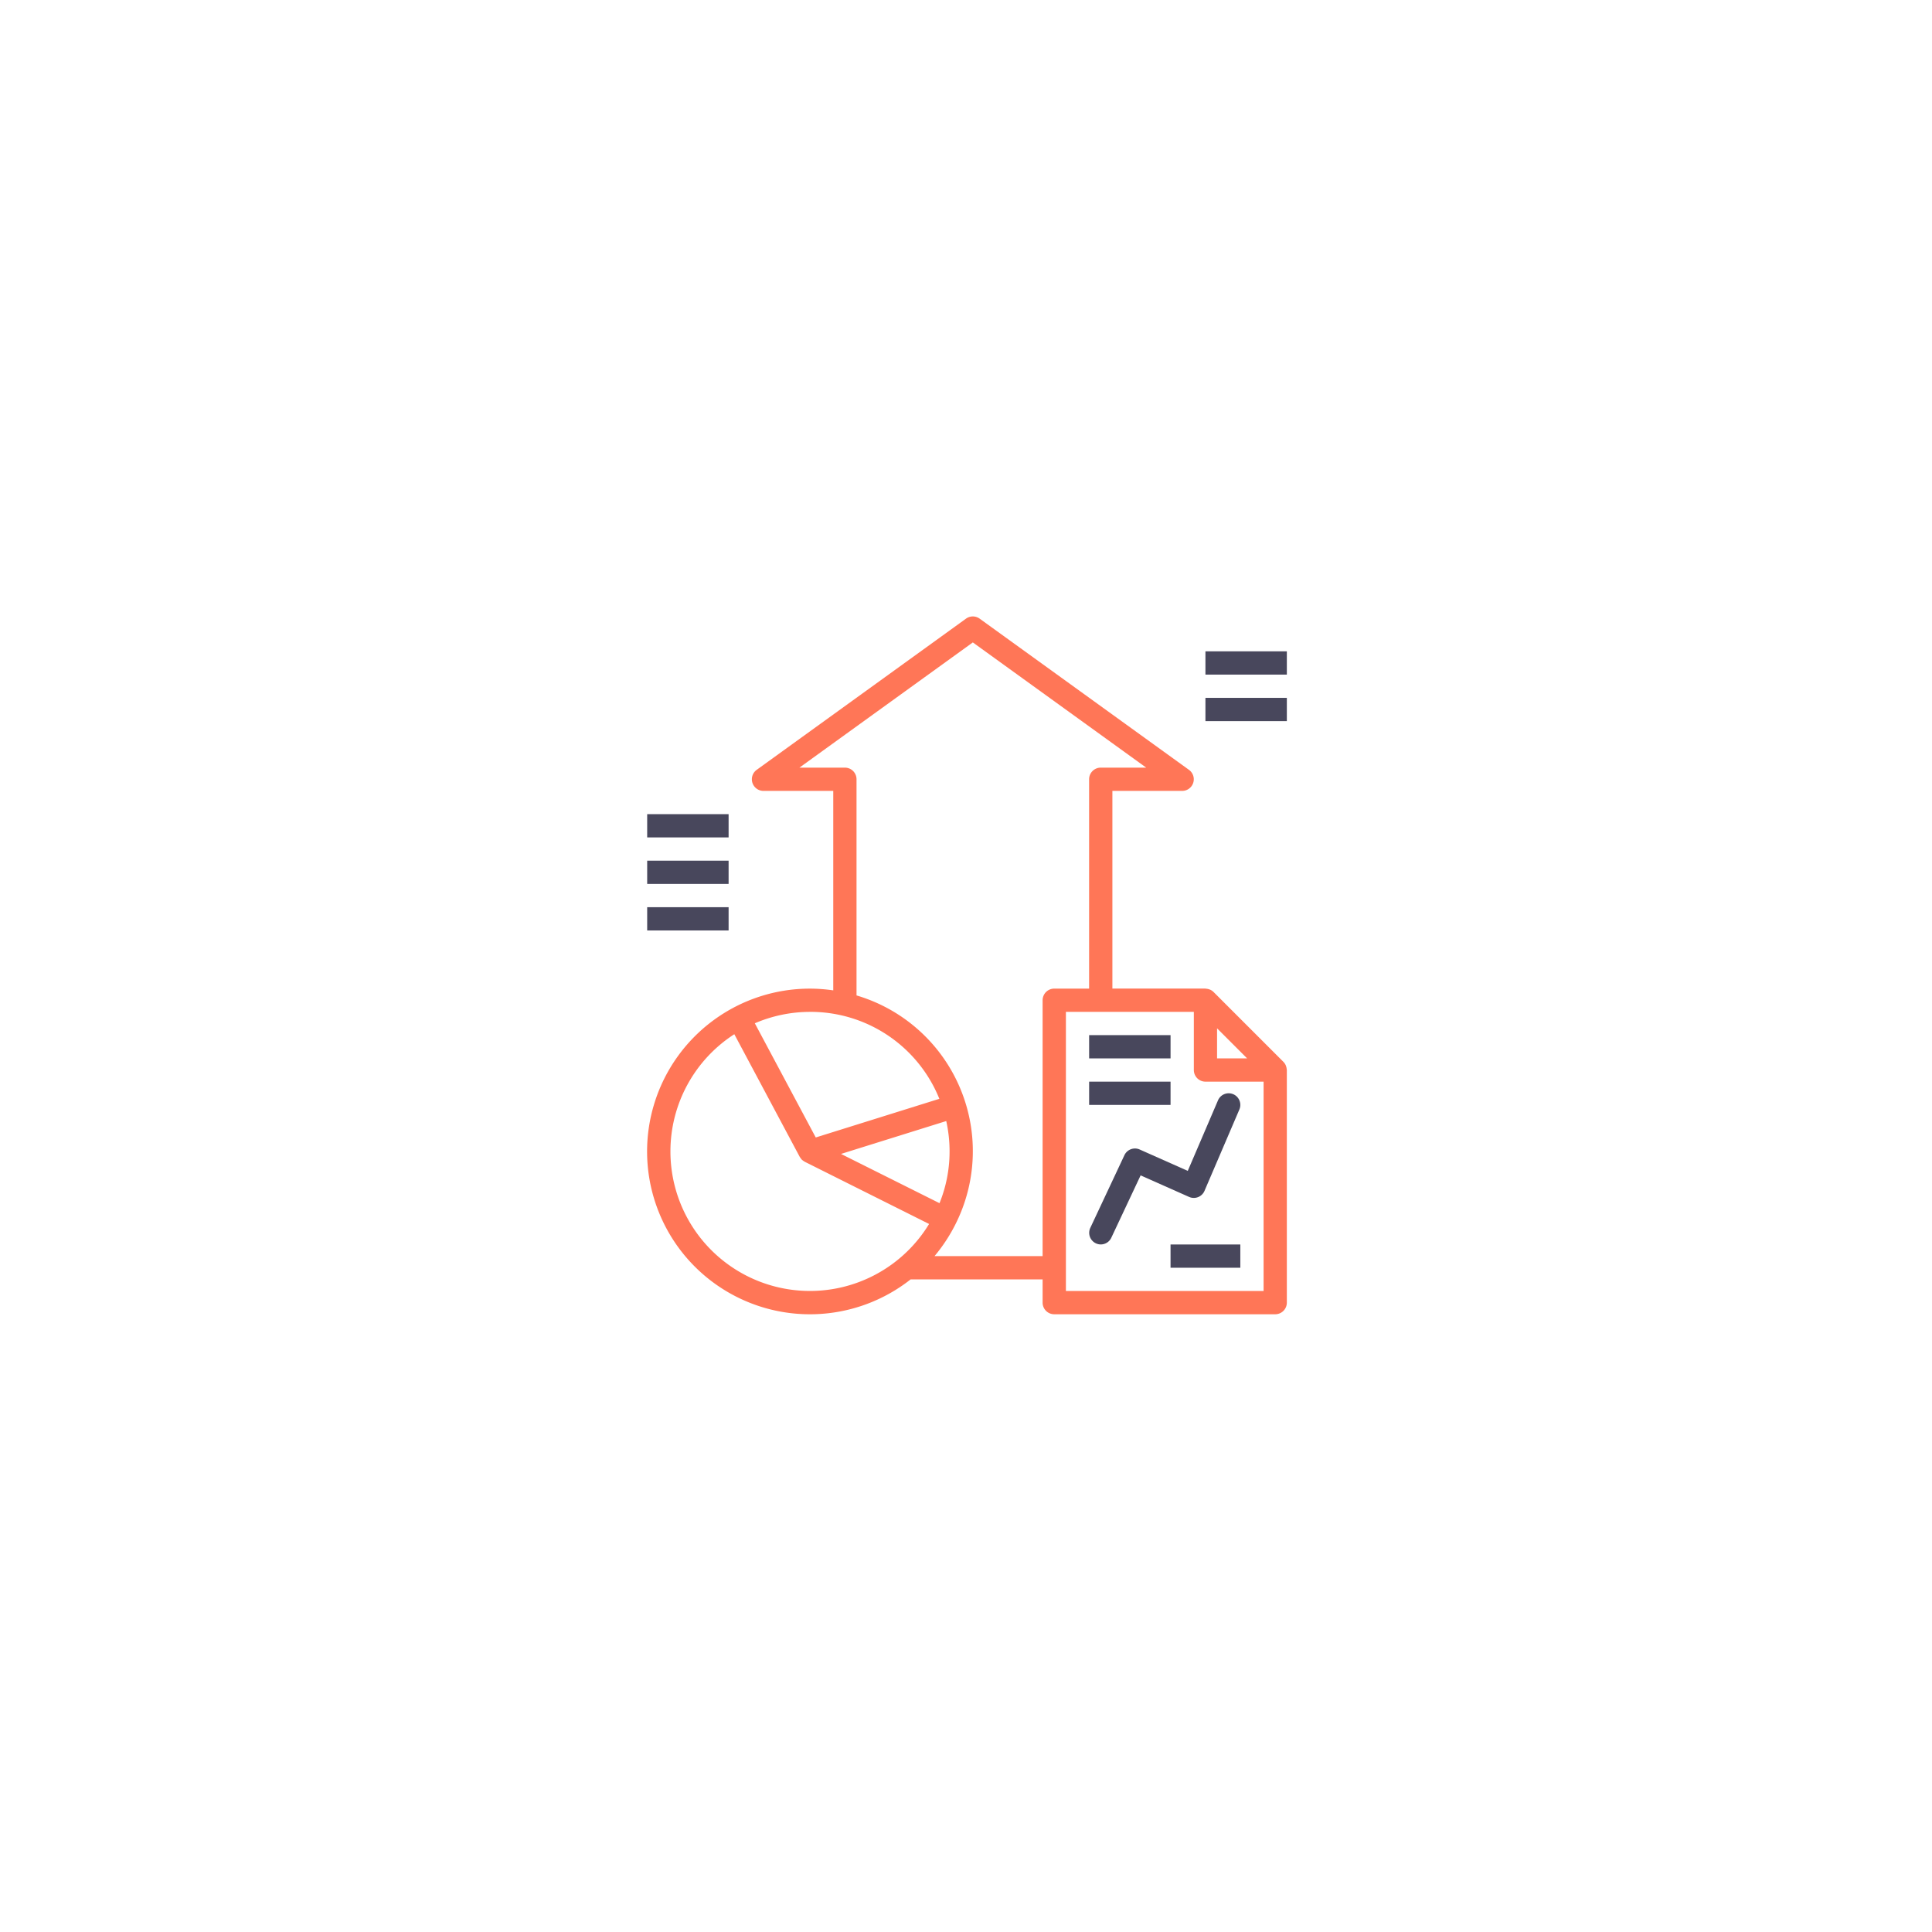 <svg xmlns="http://www.w3.org/2000/svg" xmlns:xlink="http://www.w3.org/1999/xlink" width="246.462" height="246.462" viewBox="0 0 246.462 246.462">
  <defs>
    <filter id="Retângulo_49" x="0" y="0" width="246.462" height="246.462" filterUnits="userSpaceOnUse">
      <feOffset input="SourceAlpha"/>
      <feGaussianBlur stdDeviation="15" result="blur"/>
      <feFlood flood-opacity="0.078"/>
      <feComposite operator="in" in2="blur"/>
      <feComposite in="SourceGraphic"/>
    </filter>
  </defs>
  <g id="Grupo_132" data-name="Grupo 132" transform="translate(45 45)">
    <g transform="matrix(1, 0, 0, 1, -45, -45)" filter="url(#Retângulo_49)">
      <rect id="Retângulo_49-2" data-name="Retângulo 49" width="156.462" height="156.462" rx="25" transform="translate(45 45)" fill="#fff"/>
    </g>
    <g id="statistics" transform="translate(37.551 33.639)">
      <g id="Grupo_13" data-name="Grupo 13" transform="translate(0 0)">
        <g id="Grupo_12" data-name="Grupo 12">
          <path id="Caminho_292" data-name="Caminho 292" d="M101.566,57.769a1.4,1.4,0,0,0-.076-.381c-.016-.047-.028-.093-.049-.139a1.483,1.483,0,0,0-.3-.435l-8.9-8.9a1.484,1.484,0,0,0-.436-.3c-.045-.019-.089-.031-.134-.047a1.474,1.474,0,0,0-.39-.077c-.031,0-.058-.018-.089-.018H79.33V22.255h8.9a1.484,1.484,0,0,0,.868-2.687L62.394.28a1.483,1.483,0,0,0-1.736,0L33.953,19.568a1.484,1.484,0,0,0,.868,2.687h8.9V47.7a21.075,21.075,0,0,0-2.967-.221A20.771,20.771,0,1,0,53.595,84.568H70.428v2.967a1.484,1.484,0,0,0,1.484,1.484H100.1a1.484,1.484,0,0,0,1.484-1.484V57.862C101.585,57.83,101.568,57.8,101.566,57.769Zm-8.883-5.227,3.837,3.837H92.683Zm-51.928-2.1a17.722,17.722,0,0,1,16.5,11.093l-15.767,4.93L33.715,51.9A17.839,17.839,0,0,1,40.755,50.444ZM58.135,64.371a17.848,17.848,0,0,1,.424,3.877,17.529,17.529,0,0,1-1.283,6.6L44.711,68.567l2.013-.631ZM31.5,83.456a17.791,17.791,0,0,1-8.55-15.208h0A17.78,17.78,0,0,1,31.1,53.294l8.348,15.652.01.015c.024.043.058.077.085.117a1.581,1.581,0,0,0,.165.215l.019.021a1.092,1.092,0,0,0,.1.076,1.438,1.438,0,0,0,.221.148c.015.007.025.021.042.03L55.946,77.5A17.792,17.792,0,0,1,31.5,83.456Zm38.927-34.5V81.6H56.641a21.014,21.014,0,0,0,2.671-4.067A20.719,20.719,0,0,0,46.69,48.346V20.771a1.484,1.484,0,0,0-1.484-1.484h-5.8L61.526,3.313,83.643,19.287h-5.8a1.484,1.484,0,0,0-1.484,1.484V47.477H71.912A1.484,1.484,0,0,0,70.428,48.96ZM98.618,86.051H73.4V50.444h16.32v7.418A1.484,1.484,0,0,0,91.2,59.346h7.418Z" transform="translate(-19.975 0)" fill="#ff7657"/>
        </g>
      </g>
      <g id="Grupo_15" data-name="Grupo 15" transform="translate(56.388 53.411)">
        <g id="Grupo_14" data-name="Grupo 14">
          <rect id="Retângulo_25" data-name="Retângulo 25" width="10.386" height="2.967" fill="#48475c"/>
        </g>
      </g>
      <g id="Grupo_17" data-name="Grupo 17" transform="translate(56.388 59.346)">
        <g id="Grupo_16" data-name="Grupo 16">
          <rect id="Retângulo_26" data-name="Retângulo 26" width="10.386" height="2.967" fill="#48475c"/>
        </g>
      </g>
      <g id="Grupo_19" data-name="Grupo 19" transform="translate(56.395 60.829)">
        <g id="Grupo_18" data-name="Grupo 18">
          <path id="Caminho_293" data-name="Caminho 293" d="M342.446,328.119h0a1.484,1.484,0,0,0-1.948.779l-3.857,9-6.136-2.728a1.484,1.484,0,0,0-1.945.725l-4.353,9.273a1.484,1.484,0,0,0,.712,1.973,1.465,1.465,0,0,0,.623.141,1.484,1.484,0,0,0,1.343-.853l3.74-7.957,6.184,2.748a1.484,1.484,0,0,0,1.958-.754l.008-.018,4.451-10.386A1.484,1.484,0,0,0,342.446,328.119Z" transform="translate(-324.065 -327.999)" fill="#48475c"/>
        </g>
      </g>
      <g id="Grupo_21" data-name="Grupo 21" transform="translate(66.773 80.117)">
        <g id="Grupo_20" data-name="Grupo 20">
          <rect id="Retângulo_27" data-name="Retângulo 27" width="8.902" height="2.967" fill="#48475c"/>
        </g>
      </g>
      <g id="Grupo_23" data-name="Grupo 23" transform="translate(0.009 25.222)">
        <g id="Grupo_22" data-name="Grupo 22">
          <rect id="Retângulo_28" data-name="Retângulo 28" width="10.386" height="2.967" fill="#48475c"/>
        </g>
      </g>
      <g id="Grupo_25" data-name="Grupo 25" transform="translate(0.009 31.157)">
        <g id="Grupo_24" data-name="Grupo 24">
          <rect id="Retângulo_29" data-name="Retângulo 29" width="10.386" height="2.967" fill="#48475c"/>
        </g>
      </g>
      <g id="Grupo_27" data-name="Grupo 27" transform="translate(0.009 37.091)">
        <g id="Grupo_26" data-name="Grupo 26">
          <rect id="Retângulo_30" data-name="Retângulo 30" width="10.386" height="2.967" fill="#48475c"/>
        </g>
      </g>
      <g id="Grupo_29" data-name="Grupo 29" transform="translate(71.224 4.451)">
        <g id="Grupo_28" data-name="Grupo 28">
          <rect id="Retângulo_31" data-name="Retângulo 31" width="10.386" height="2.967" fill="#48475c"/>
        </g>
      </g>
      <g id="Grupo_31" data-name="Grupo 31" transform="translate(71.224 10.386)">
        <g id="Grupo_30" data-name="Grupo 30">
          <rect id="Retângulo_32" data-name="Retângulo 32" width="10.386" height="2.967" fill="#48475c"/>
        </g>
      </g>
    </g>
  </g>
</svg>
